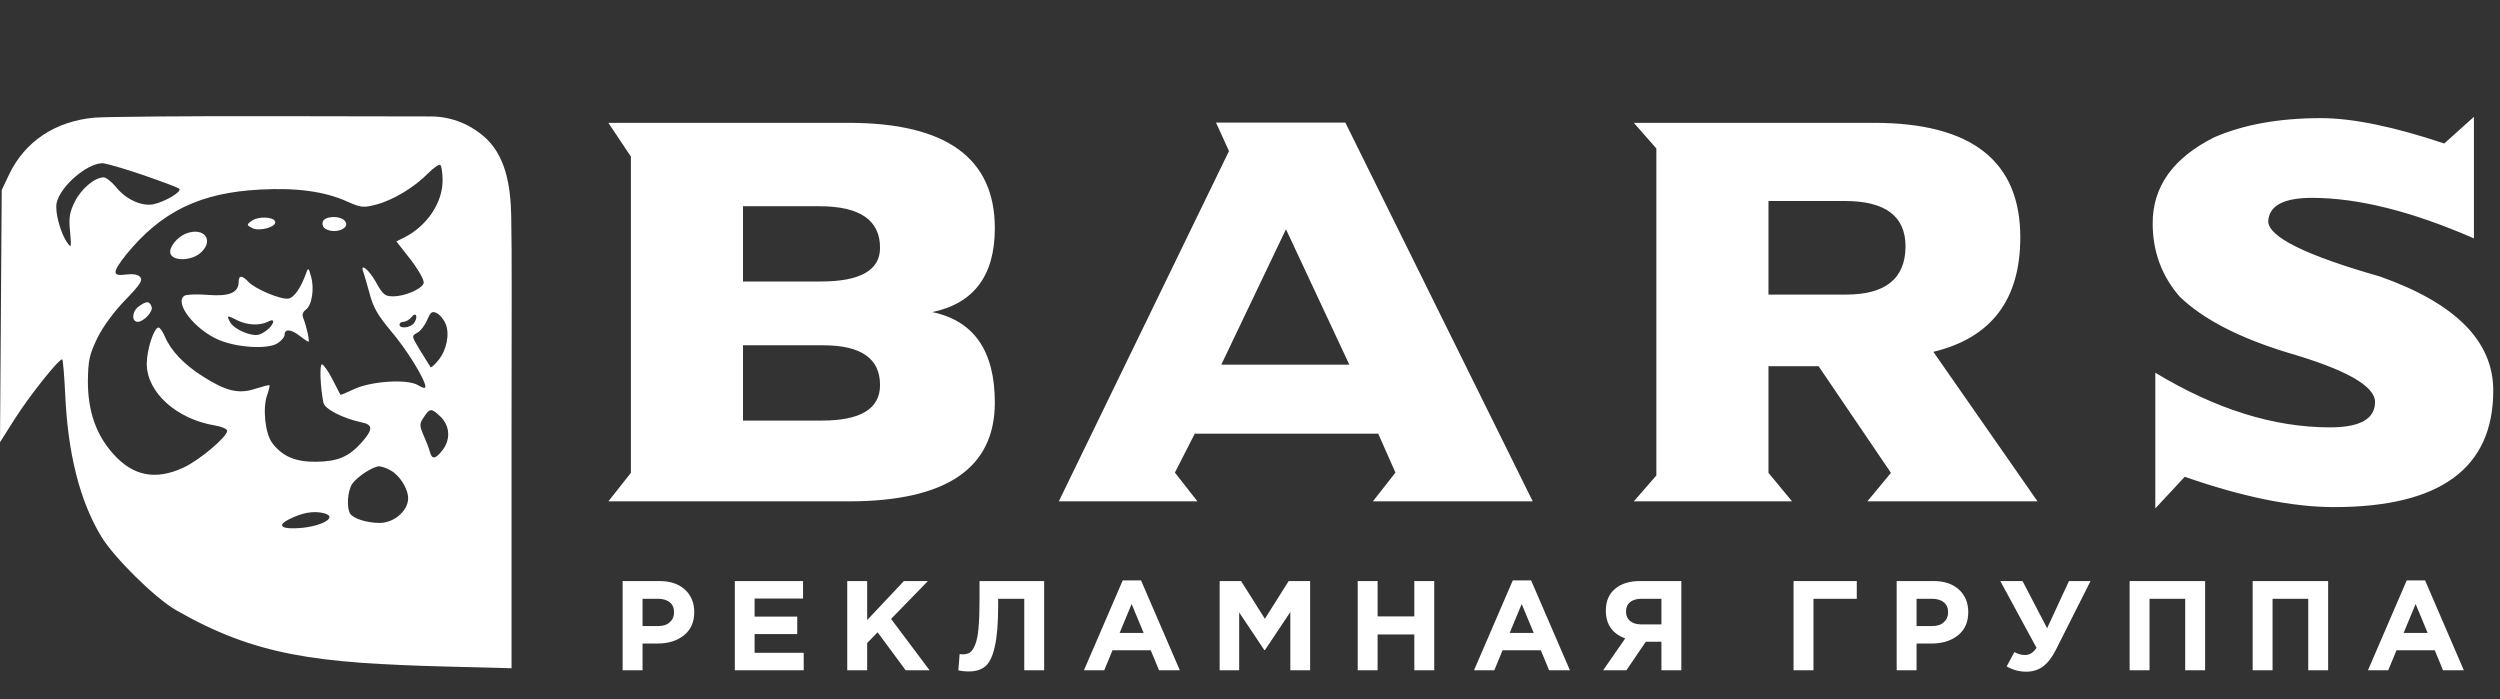 <svg width="118" height="33" viewBox="0 0 118 33" fill="none" xmlns="http://www.w3.org/2000/svg">
<rect x="0" y="0" width="118" height="33" fill="#333333" stroke="none"/>
<path d="M4.487 5.551C2.616 5.711 1.179 6.674 0.434 8.225L0.081 8.973L0.041 14.923L0 20.872L0.678 19.803C1.369 18.706 2.833 16.861 2.942 16.968C2.969 16.995 3.037 17.73 3.077 18.586C3.199 21.393 3.755 23.613 4.772 25.311C5.355 26.287 7.307 28.225 8.31 28.8C12.066 30.952 14.912 31.3 21.067 31.461L24.145 31.541V20.057C24.145 15.094 24.169 12.066 24.129 10.174C24.099 8.775 23.875 7.287 22.784 6.393C22.547 6.199 22.291 6.029 22.03 5.899C21.504 5.635 20.922 5.497 20.333 5.496L13.367 5.484C9.042 5.471 5.043 5.511 4.487 5.551ZM6.724 8.252C7.619 8.559 8.405 8.853 8.459 8.907C8.609 9.04 7.795 9.522 7.239 9.642C6.684 9.749 5.938 9.415 5.463 8.813C5.26 8.572 5.002 8.372 4.894 8.372C4.474 8.372 3.837 8.907 3.538 9.508C3.281 10.016 3.24 10.27 3.308 10.939C3.376 11.687 3.362 11.727 3.172 11.447C2.847 10.992 2.589 10.003 2.671 9.588C2.833 8.813 4.067 7.73 4.826 7.703C4.975 7.703 5.829 7.944 6.724 8.252ZM20.891 8.519C20.891 9.575 20.145 10.671 19.088 11.206L18.708 11.393L19.4 12.276C19.793 12.797 20.037 13.252 19.996 13.372C19.888 13.653 19.102 13.987 18.559 13.987C18.166 13.987 18.071 13.907 17.746 13.319C17.393 12.69 16.959 12.369 17.163 12.877C17.203 13.011 17.339 13.466 17.461 13.907C17.61 14.495 17.841 14.896 18.437 15.605C19.183 16.474 20.078 17.918 20.078 18.252C20.078 18.345 19.956 18.319 19.739 18.185C19.251 17.877 17.515 17.984 16.702 18.372C16.363 18.532 16.092 18.653 16.065 18.626C16.051 18.613 15.889 18.279 15.685 17.891C15.495 17.516 15.265 17.196 15.197 17.196C15.075 17.196 15.116 18.252 15.265 19.014C15.333 19.308 16.187 19.749 17.068 19.936C17.61 20.043 17.61 20.27 17.081 20.872C16.458 21.567 15.943 21.781 14.926 21.795C13.95 21.808 13.326 21.541 12.852 20.912C12.513 20.471 12.391 19.268 12.608 18.653C12.689 18.412 12.743 18.212 12.716 18.185C12.703 18.158 12.404 18.238 12.066 18.345C11.266 18.613 10.669 18.466 9.558 17.757C8.676 17.196 8.066 16.554 7.782 15.885C7.687 15.658 7.551 15.458 7.483 15.458C7.266 15.458 6.927 16.514 6.927 17.169C6.927 18.519 8.337 19.789 10.154 20.083C10.466 20.137 10.723 20.244 10.723 20.337C10.723 20.618 9.395 21.741 8.649 22.075C7.348 22.677 6.277 22.476 5.341 21.42C4.528 20.511 4.148 19.401 4.148 17.998C4.162 16.995 4.216 16.754 4.596 15.952C4.867 15.404 5.382 14.709 5.911 14.161C6.616 13.439 6.751 13.225 6.616 13.078C6.521 12.957 6.29 12.917 5.951 12.957C5.287 13.051 5.287 12.864 5.951 12.022C7.605 9.99 9.435 9.094 12.283 8.947C14.018 8.853 15.333 9.04 16.377 9.508C17.041 9.802 17.149 9.816 17.759 9.655C18.532 9.455 19.549 8.853 20.2 8.185C20.457 7.931 20.715 7.744 20.782 7.784C20.837 7.824 20.891 8.158 20.891 8.519ZM21.04 15.297C21.23 15.778 21.081 16.527 20.688 17.008C20.511 17.222 20.349 17.369 20.322 17.329C20.294 17.289 20.078 16.942 19.847 16.567C19.427 15.872 19.413 15.859 19.684 15.712C19.847 15.631 20.05 15.364 20.159 15.11C20.335 14.709 20.389 14.669 20.633 14.789C20.782 14.869 20.959 15.097 21.04 15.297ZM19.535 15.257C19.346 15.484 18.858 15.524 18.858 15.324C18.858 15.244 18.939 15.19 19.047 15.19C19.142 15.19 19.318 15.097 19.413 14.976C19.535 14.829 19.617 14.816 19.644 14.909C19.671 15.003 19.617 15.15 19.535 15.257ZM20.81 19.682C21.244 20.123 21.271 20.765 20.877 21.26C20.538 21.688 20.389 21.701 20.281 21.3C20.24 21.14 20.105 20.792 19.983 20.524C19.793 20.07 19.793 20.003 20.01 19.682C20.294 19.255 20.362 19.255 20.81 19.682ZM18.424 22.196C18.858 22.423 19.264 23.065 19.264 23.519C19.264 24.108 18.6 24.682 17.922 24.682C17.326 24.682 16.675 24.482 16.526 24.241C16.349 23.96 16.404 23.145 16.634 22.824C16.892 22.476 17.61 22.009 17.909 22.009C18.017 22.022 18.247 22.089 18.424 22.196ZM15.306 24.228C16.024 24.428 15.034 24.923 13.882 24.936C13.245 24.95 13.136 24.776 13.597 24.535C14.235 24.201 14.79 24.094 15.306 24.228Z" fill="white"/>
<path d="M11.889 10.417C11.632 10.604 11.632 10.618 11.903 10.765C12.242 10.939 13.069 10.711 12.987 10.457C12.919 10.23 12.188 10.203 11.889 10.417Z" fill="white"/>
<path d="M15.238 10.457C15.197 10.578 15.238 10.725 15.346 10.792C15.821 11.086 16.607 10.752 16.255 10.404C16.011 10.163 15.333 10.204 15.238 10.457Z" fill="white"/>
<path d="M8.758 11.032C8.351 11.206 7.985 11.661 8.039 11.941C8.107 12.316 8.947 12.329 9.408 11.982C10.154 11.393 9.666 10.671 8.758 11.032Z" fill="white"/>
<path d="M14.465 12.851C14.207 13.586 13.882 14.054 13.611 14.094C13.245 14.148 12.038 13.639 11.727 13.305C11.428 12.984 11.266 12.984 11.266 13.292C11.266 13.813 10.832 14 9.829 13.92C9.313 13.88 8.812 13.893 8.703 13.96C8.215 14.295 9.178 15.538 10.303 16.033C11.157 16.407 12.635 16.5 13.096 16.206C13.286 16.086 13.435 15.899 13.435 15.792C13.435 15.511 13.747 15.538 14.153 15.859C14.343 16.006 14.519 16.126 14.56 16.126C14.628 16.126 14.465 15.391 14.316 15.017C14.248 14.856 14.289 14.722 14.438 14.615C14.723 14.402 14.845 13.639 14.682 13.051C14.573 12.65 14.546 12.623 14.465 12.851ZM11.211 15.123C11.672 15.351 12.255 15.377 12.635 15.19C12.798 15.097 12.893 15.097 12.893 15.177C12.893 15.364 12.526 15.698 12.228 15.792C11.876 15.899 11.049 15.551 10.859 15.204C10.683 14.87 10.71 14.87 11.211 15.123Z" fill="white"/>
<path d="M6.507 14.495C6.223 14.736 6.209 15.19 6.507 15.19C6.778 15.19 7.239 14.695 7.158 14.482C7.049 14.188 6.9 14.201 6.507 14.495Z" fill="white"/>
<path d="M35.07 16.298V19.851H38.798C40.625 19.851 41.538 19.292 41.538 18.173C41.538 16.923 40.646 16.298 38.861 16.298H35.07ZM38.736 13.287C40.604 13.287 41.538 12.757 41.538 11.696C41.538 10.388 40.583 9.734 38.673 9.734H35.07V13.287H38.736ZM40.05 5.798C44.654 5.798 46.956 7.456 46.956 10.771C46.956 13 45.971 14.32 44.003 14.731C45.971 15.142 46.956 16.565 46.956 19C46.956 22.109 44.654 23.664 40.05 23.664H28.715L29.778 22.319V7.39L28.715 5.798H40.05ZM57.395 5.786H63.5L72.345 23.664H64.801L65.865 22.306L65.051 20.468H56.394L55.455 22.306L56.519 23.664H49.976L58.008 7.131L57.395 5.786ZM57.645 17.211H63.688L60.698 10.82L57.645 17.211ZM77.117 5.798H88.452C93.056 5.798 95.358 7.6 95.358 11.202C95.358 14.147 93.99 15.948 91.254 16.606L96.171 23.664H88.139L89.253 22.319L85.837 17.285H83.472V22.319L84.586 23.664H77.117L78.18 22.442V7.008L77.117 5.798ZM83.472 9.487V13.904H87.138C88.998 13.904 89.932 13.148 89.941 11.634C89.941 10.203 88.986 9.487 87.075 9.487H83.472ZM116.769 5.515V11.252C113.849 9.977 111.302 9.339 109.125 9.339C107.79 9.339 107.102 9.705 107.06 10.438C107.06 11.178 108.82 12.05 112.34 13.053C115.901 14.312 117.682 16.105 117.682 18.432C117.682 22.101 115.176 23.935 110.163 23.935C108.203 23.935 105.855 23.458 103.12 22.504L101.731 23.997V17.593C104.575 19.312 107.323 20.172 109.975 20.172C111.393 20.172 112.102 19.773 112.102 18.975C112.102 18.218 110.726 17.441 107.973 16.643C105.68 15.944 103.983 15.064 102.882 14.003C102.031 13.024 101.606 11.869 101.606 10.536C101.606 8.801 102.577 7.448 104.52 6.477C105.905 5.877 107.581 5.576 109.55 5.576C111.043 5.576 112.982 5.975 115.368 6.773L116.769 5.515Z" fill="white"/>
<path d="M29.388 31.637V27.426H31.133C31.637 27.426 32.036 27.56 32.329 27.829C32.622 28.098 32.768 28.453 32.768 28.894C32.768 29.363 32.605 29.728 32.28 29.989C31.955 30.246 31.542 30.374 31.042 30.374H30.328V31.637H29.388ZM30.328 29.55H31.072C31.304 29.55 31.485 29.49 31.615 29.369C31.749 29.249 31.816 29.093 31.816 28.9C31.816 28.695 31.749 28.539 31.615 28.431C31.481 28.318 31.294 28.262 31.054 28.262H30.328V29.55ZM34.684 31.637V27.426H37.904V28.25H35.617V29.105H37.63V29.929H35.617V30.813H37.935V31.637H34.684ZM39.99 31.637V27.426H40.93V29.267L42.663 27.426H43.797L42.059 29.213L43.877 31.637H42.748L41.424 29.845L40.93 30.35V31.637H39.99ZM46.234 27.426H49.284V31.637H48.345V28.262H47.113V28.581C47.113 29.403 47.062 30.041 46.96 30.494C46.862 30.948 46.718 31.26 46.527 31.433C46.336 31.605 46.069 31.692 45.728 31.692C45.537 31.692 45.372 31.674 45.234 31.637L45.295 30.873C45.352 30.881 45.4 30.885 45.441 30.885C45.579 30.885 45.691 30.857 45.777 30.801C45.866 30.741 45.947 30.623 46.021 30.446C46.098 30.27 46.153 30.007 46.185 29.658C46.218 29.305 46.234 28.852 46.234 28.298V27.426ZM51.162 31.637L52.992 27.396H53.858L55.688 31.637H54.706L54.316 30.693H52.51L52.12 31.637H51.162ZM52.846 29.875H53.98L53.413 28.509L52.846 29.875ZM57.568 31.637V27.426H58.58L59.703 29.207L60.825 27.426H61.838V31.637H60.904V28.888L59.703 30.687H59.679L58.489 28.906V31.637H57.568ZM64.084 31.637V27.426H65.023V29.093H66.756V27.426H67.696V31.637H66.756V29.947H65.023V31.637H64.084ZM69.573 31.637L71.403 27.396H72.269L74.1 31.637H73.118L72.727 30.693H70.921L70.531 31.637H69.573ZM71.257 29.875H72.392L71.824 28.509L71.257 29.875ZM79.359 27.426V31.637H78.419V30.29H77.681L76.766 31.637H75.668L76.711 30.133C76.101 29.909 75.796 29.47 75.796 28.816C75.796 28.383 75.938 28.044 76.223 27.799C76.512 27.55 76.906 27.426 77.406 27.426H79.359ZM77.467 29.472H78.419V28.262H77.486C77.254 28.262 77.073 28.314 76.942 28.419C76.813 28.523 76.748 28.675 76.748 28.876C76.748 29.056 76.81 29.201 76.937 29.309C77.067 29.417 77.244 29.472 77.467 29.472ZM85.596 28.262V31.637H84.656V27.426H87.64V28.262H85.596ZM89.523 31.637V27.426H91.267C91.772 27.426 92.17 27.56 92.463 27.829C92.756 28.098 92.902 28.453 92.902 28.894C92.902 29.363 92.74 29.728 92.415 29.989C92.089 30.246 91.676 30.374 91.176 30.374H90.462V31.637H89.523ZM90.462 29.55H91.206C91.438 29.55 91.619 29.49 91.749 29.369C91.884 29.249 91.951 29.093 91.951 28.9C91.951 28.695 91.884 28.539 91.749 28.431C91.615 28.318 91.428 28.262 91.188 28.262H90.462V29.55ZM96.624 29.652L97.655 27.426H98.673L97.032 30.681C96.849 31.042 96.646 31.302 96.422 31.463C96.203 31.623 95.941 31.704 95.635 31.704C95.314 31.704 95.007 31.621 94.714 31.457L95.08 30.777C95.235 30.869 95.403 30.916 95.587 30.916C95.798 30.916 95.977 30.803 96.124 30.578L94.415 27.426H95.464L96.624 29.652ZM100.518 31.637V27.426H104.081V31.637H103.141V28.262H101.458V31.637H100.518ZM106.326 31.637V27.426H109.888V31.637H108.949V28.262H107.265V31.637H106.326ZM111.767 31.637L113.597 27.396H114.464L116.293 31.637H115.311L114.921 30.693H113.115L112.725 31.637H111.767ZM113.451 29.875H114.585L114.018 28.509L113.451 29.875Z" fill="white"/>
</svg>
